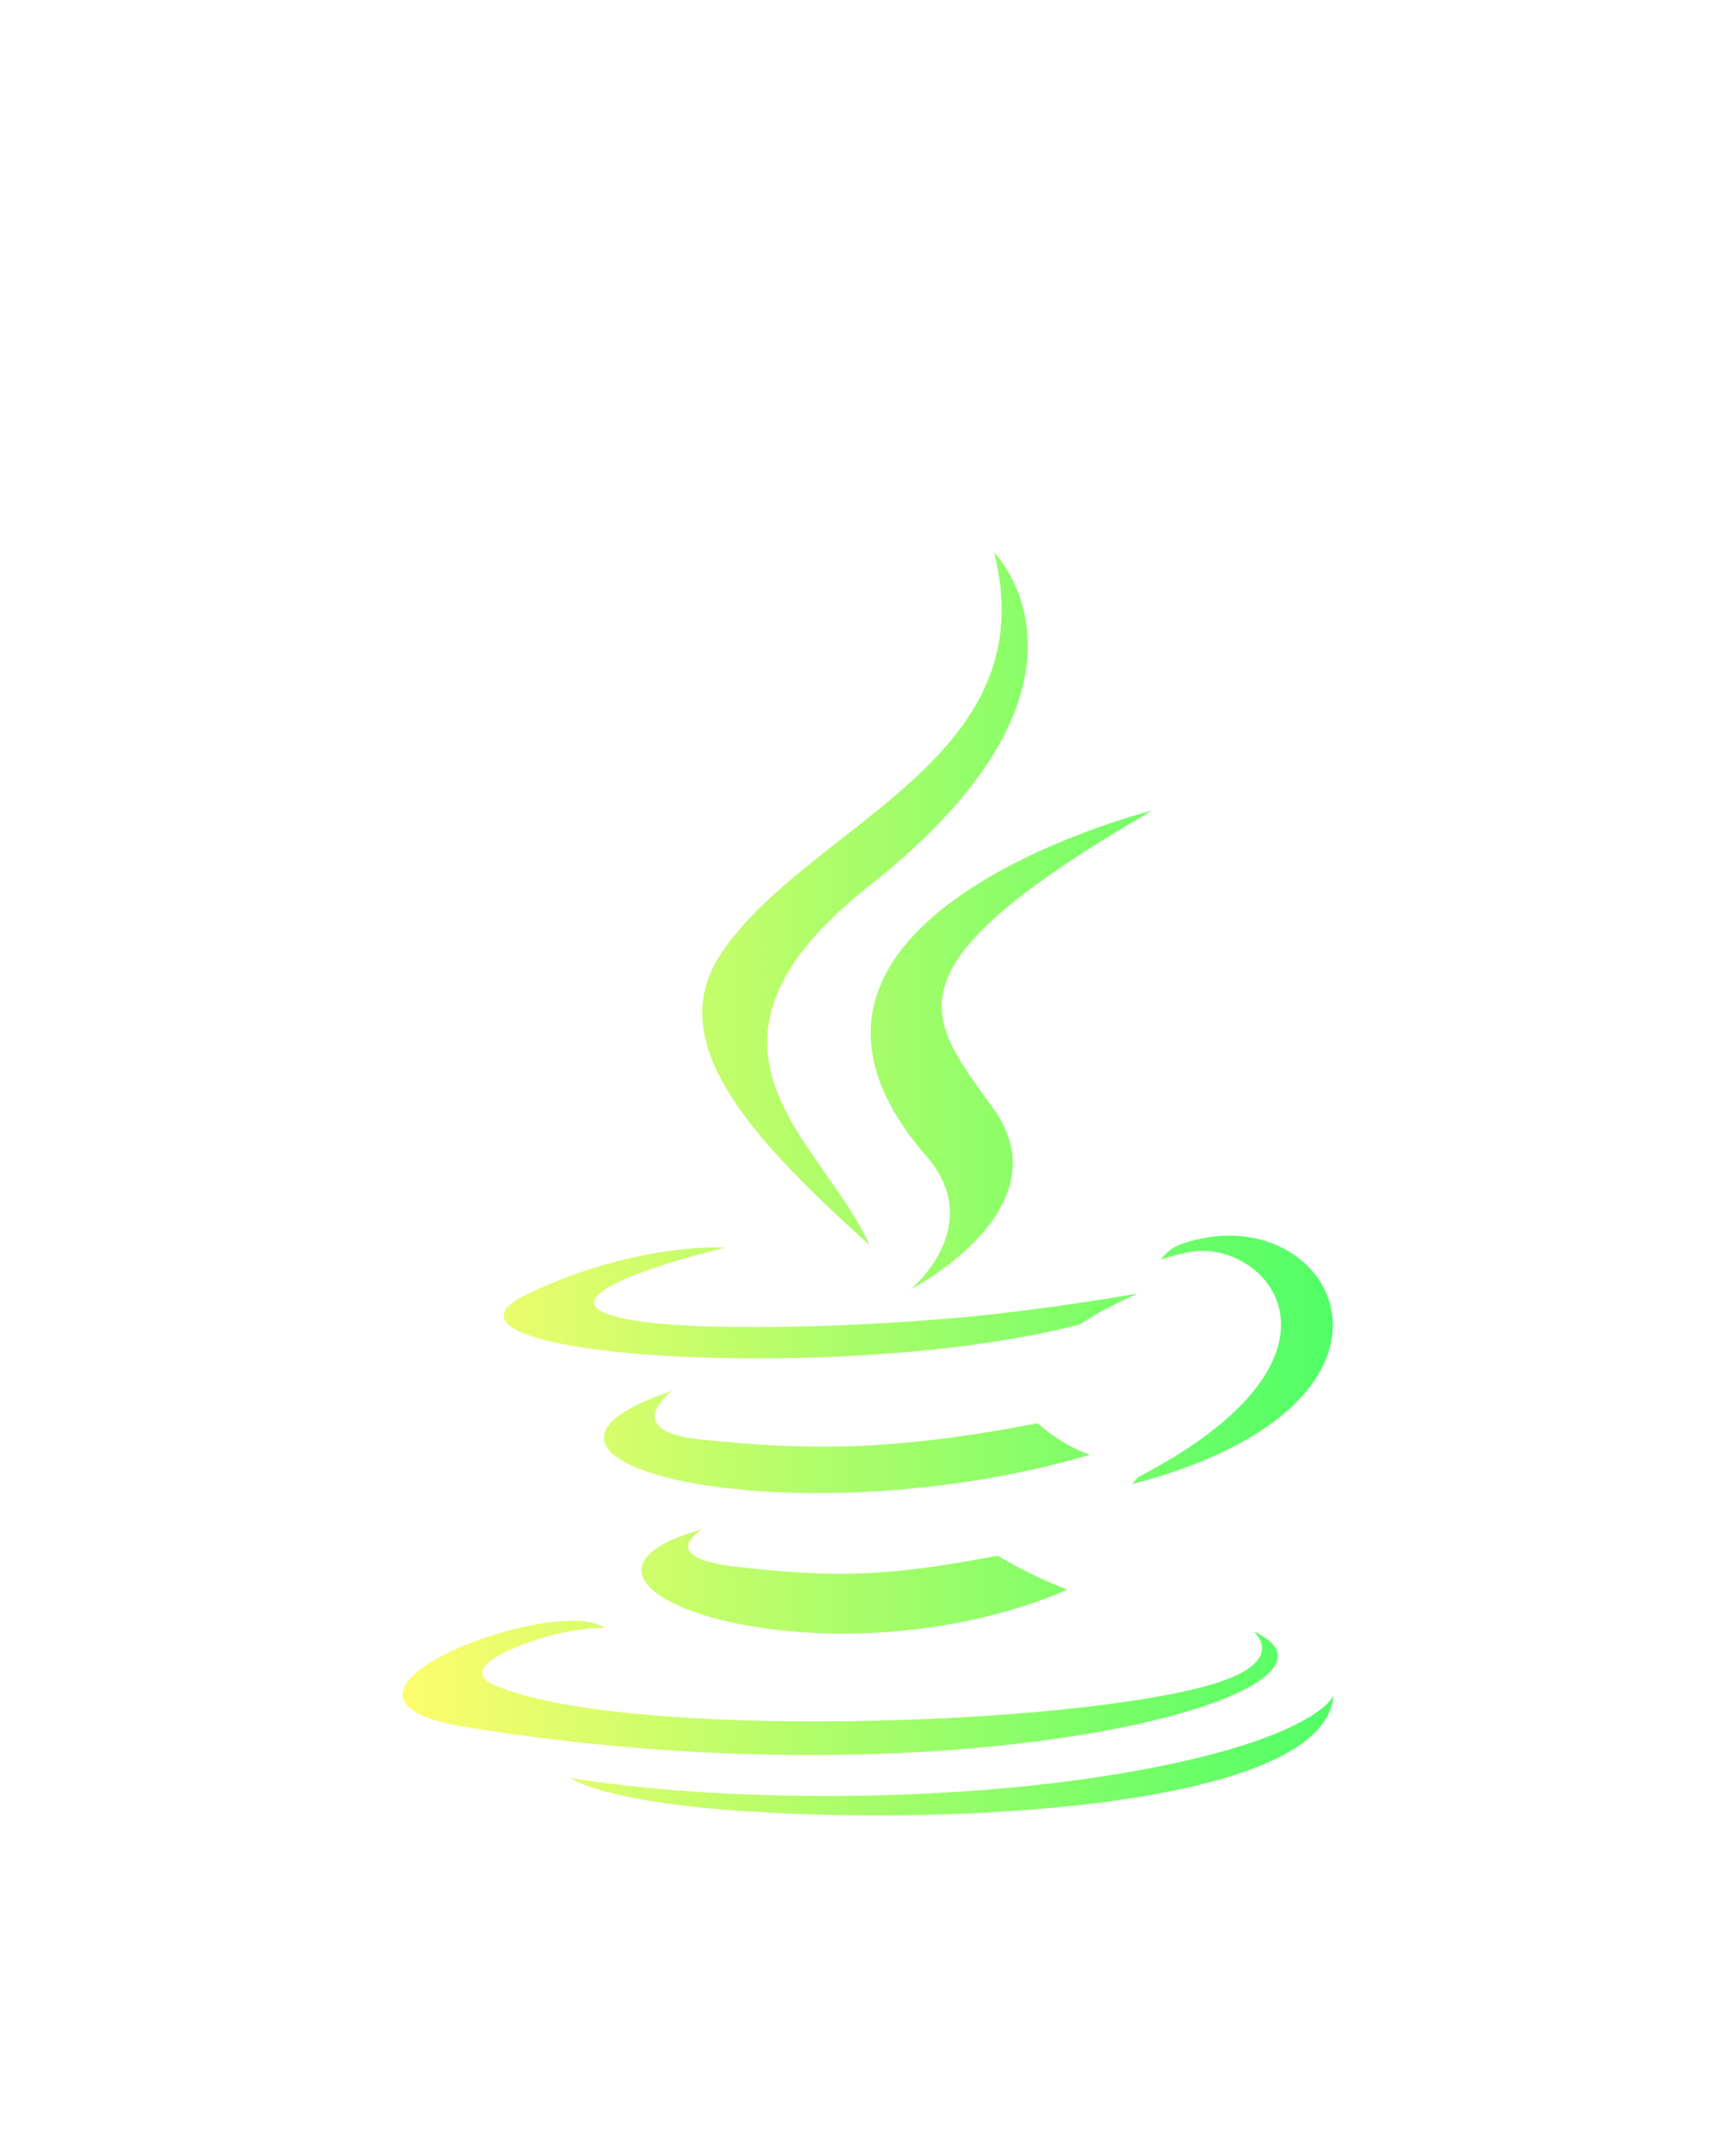 <svg width="22" height="27" viewBox="0 0 22 27" fill="none" xmlns="http://www.w3.org/2000/svg">
<g filter="url(#filter0_d_9_4917)">
<path opacity="0.8" d="M8.898 15.375C8.898 15.375 8.285 15.731 9.332 15.85C10.601 15.994 11.248 15.975 12.644 15.709C12.644 15.709 13.013 15.941 13.526 16.141C10.395 17.481 6.438 16.062 8.898 15.375ZM8.516 13.622C8.516 13.622 7.832 14.128 8.879 14.238C10.232 14.378 11.304 14.387 13.154 14.031C13.154 14.031 13.41 14.291 13.813 14.431C10.023 15.541 5.804 14.522 8.516 13.622ZM11.741 10.65C12.513 11.538 11.538 12.338 11.538 12.338C11.538 12.338 13.498 11.325 12.598 10.059C11.757 8.878 11.113 8.291 14.601 6.269C14.604 6.269 9.126 7.638 11.741 10.65ZM15.885 16.669C15.885 16.669 16.338 17.041 15.388 17.331C13.579 17.878 7.863 18.044 6.276 17.353C5.704 17.106 6.776 16.759 7.113 16.688C7.463 16.613 7.666 16.625 7.666 16.625C7.032 16.178 3.563 17.503 5.904 17.881C12.285 18.919 17.541 17.416 15.885 16.669ZM9.191 11.806C9.191 11.806 6.282 12.497 8.16 12.747C8.954 12.853 10.535 12.828 12.007 12.706C13.21 12.606 14.419 12.388 14.419 12.388C14.419 12.388 13.994 12.569 13.688 12.778C10.735 13.556 5.032 13.194 6.673 12.4C8.063 11.731 9.191 11.806 9.191 11.806ZM14.41 14.722C17.413 13.162 16.023 11.663 15.054 11.866C14.816 11.916 14.71 11.96 14.71 11.96C14.71 11.96 14.798 11.822 14.966 11.763C16.882 11.088 18.357 13.75 14.348 14.803C14.348 14.8 14.394 14.759 14.41 14.722ZM12.598 3C12.598 3 14.26 4.662 11.02 7.219C8.423 9.269 10.426 10.441 11.02 11.775C9.504 10.406 8.391 9.203 9.138 8.081C10.235 6.441 13.27 5.641 12.598 3ZM9.488 18.95C12.37 19.134 16.794 18.847 16.898 17.484C16.898 17.484 16.698 18 14.516 18.413C12.057 18.875 9.023 18.822 7.226 18.525C7.226 18.522 7.595 18.828 9.488 18.95Z" fill="url(#paint0_linear_9_4917)"/>
</g>
<defs>
<filter id="filter0_d_9_4917" x="-4" y="0" width="30" height="30" filterUnits="userSpaceOnUse" color-interpolation-filters="sRGB">
<feFlood flood-opacity="0" result="BackgroundImageFix"/>
<feColorMatrix in="SourceAlpha" type="matrix" values="0 0 0 0 0 0 0 0 0 0 0 0 0 0 0 0 0 0 127 0" result="hardAlpha"/>
<feOffset dy="4"/>
<feGaussianBlur stdDeviation="2"/>
<feComposite in2="hardAlpha" operator="out"/>
<feColorMatrix type="matrix" values="0 0 0 0 0 0 0 0 0 0 0 0 0 0 0 0 0 0 0.25 0"/>
<feBlend mode="normal" in2="BackgroundImageFix" result="effect1_dropShadow_9_4917"/>
<feBlend mode="normal" in="SourceGraphic" in2="effect1_dropShadow_9_4917" result="shape"/>
</filter>
<linearGradient id="paint0_linear_9_4917" x1="5.103" y1="11" x2="16.898" y2="11" gradientUnits="userSpaceOnUse">
<stop stop-color="#FDFC47"/>
<stop offset="1" stop-color="#24FE41"/>
</linearGradient>
</defs>
</svg>
